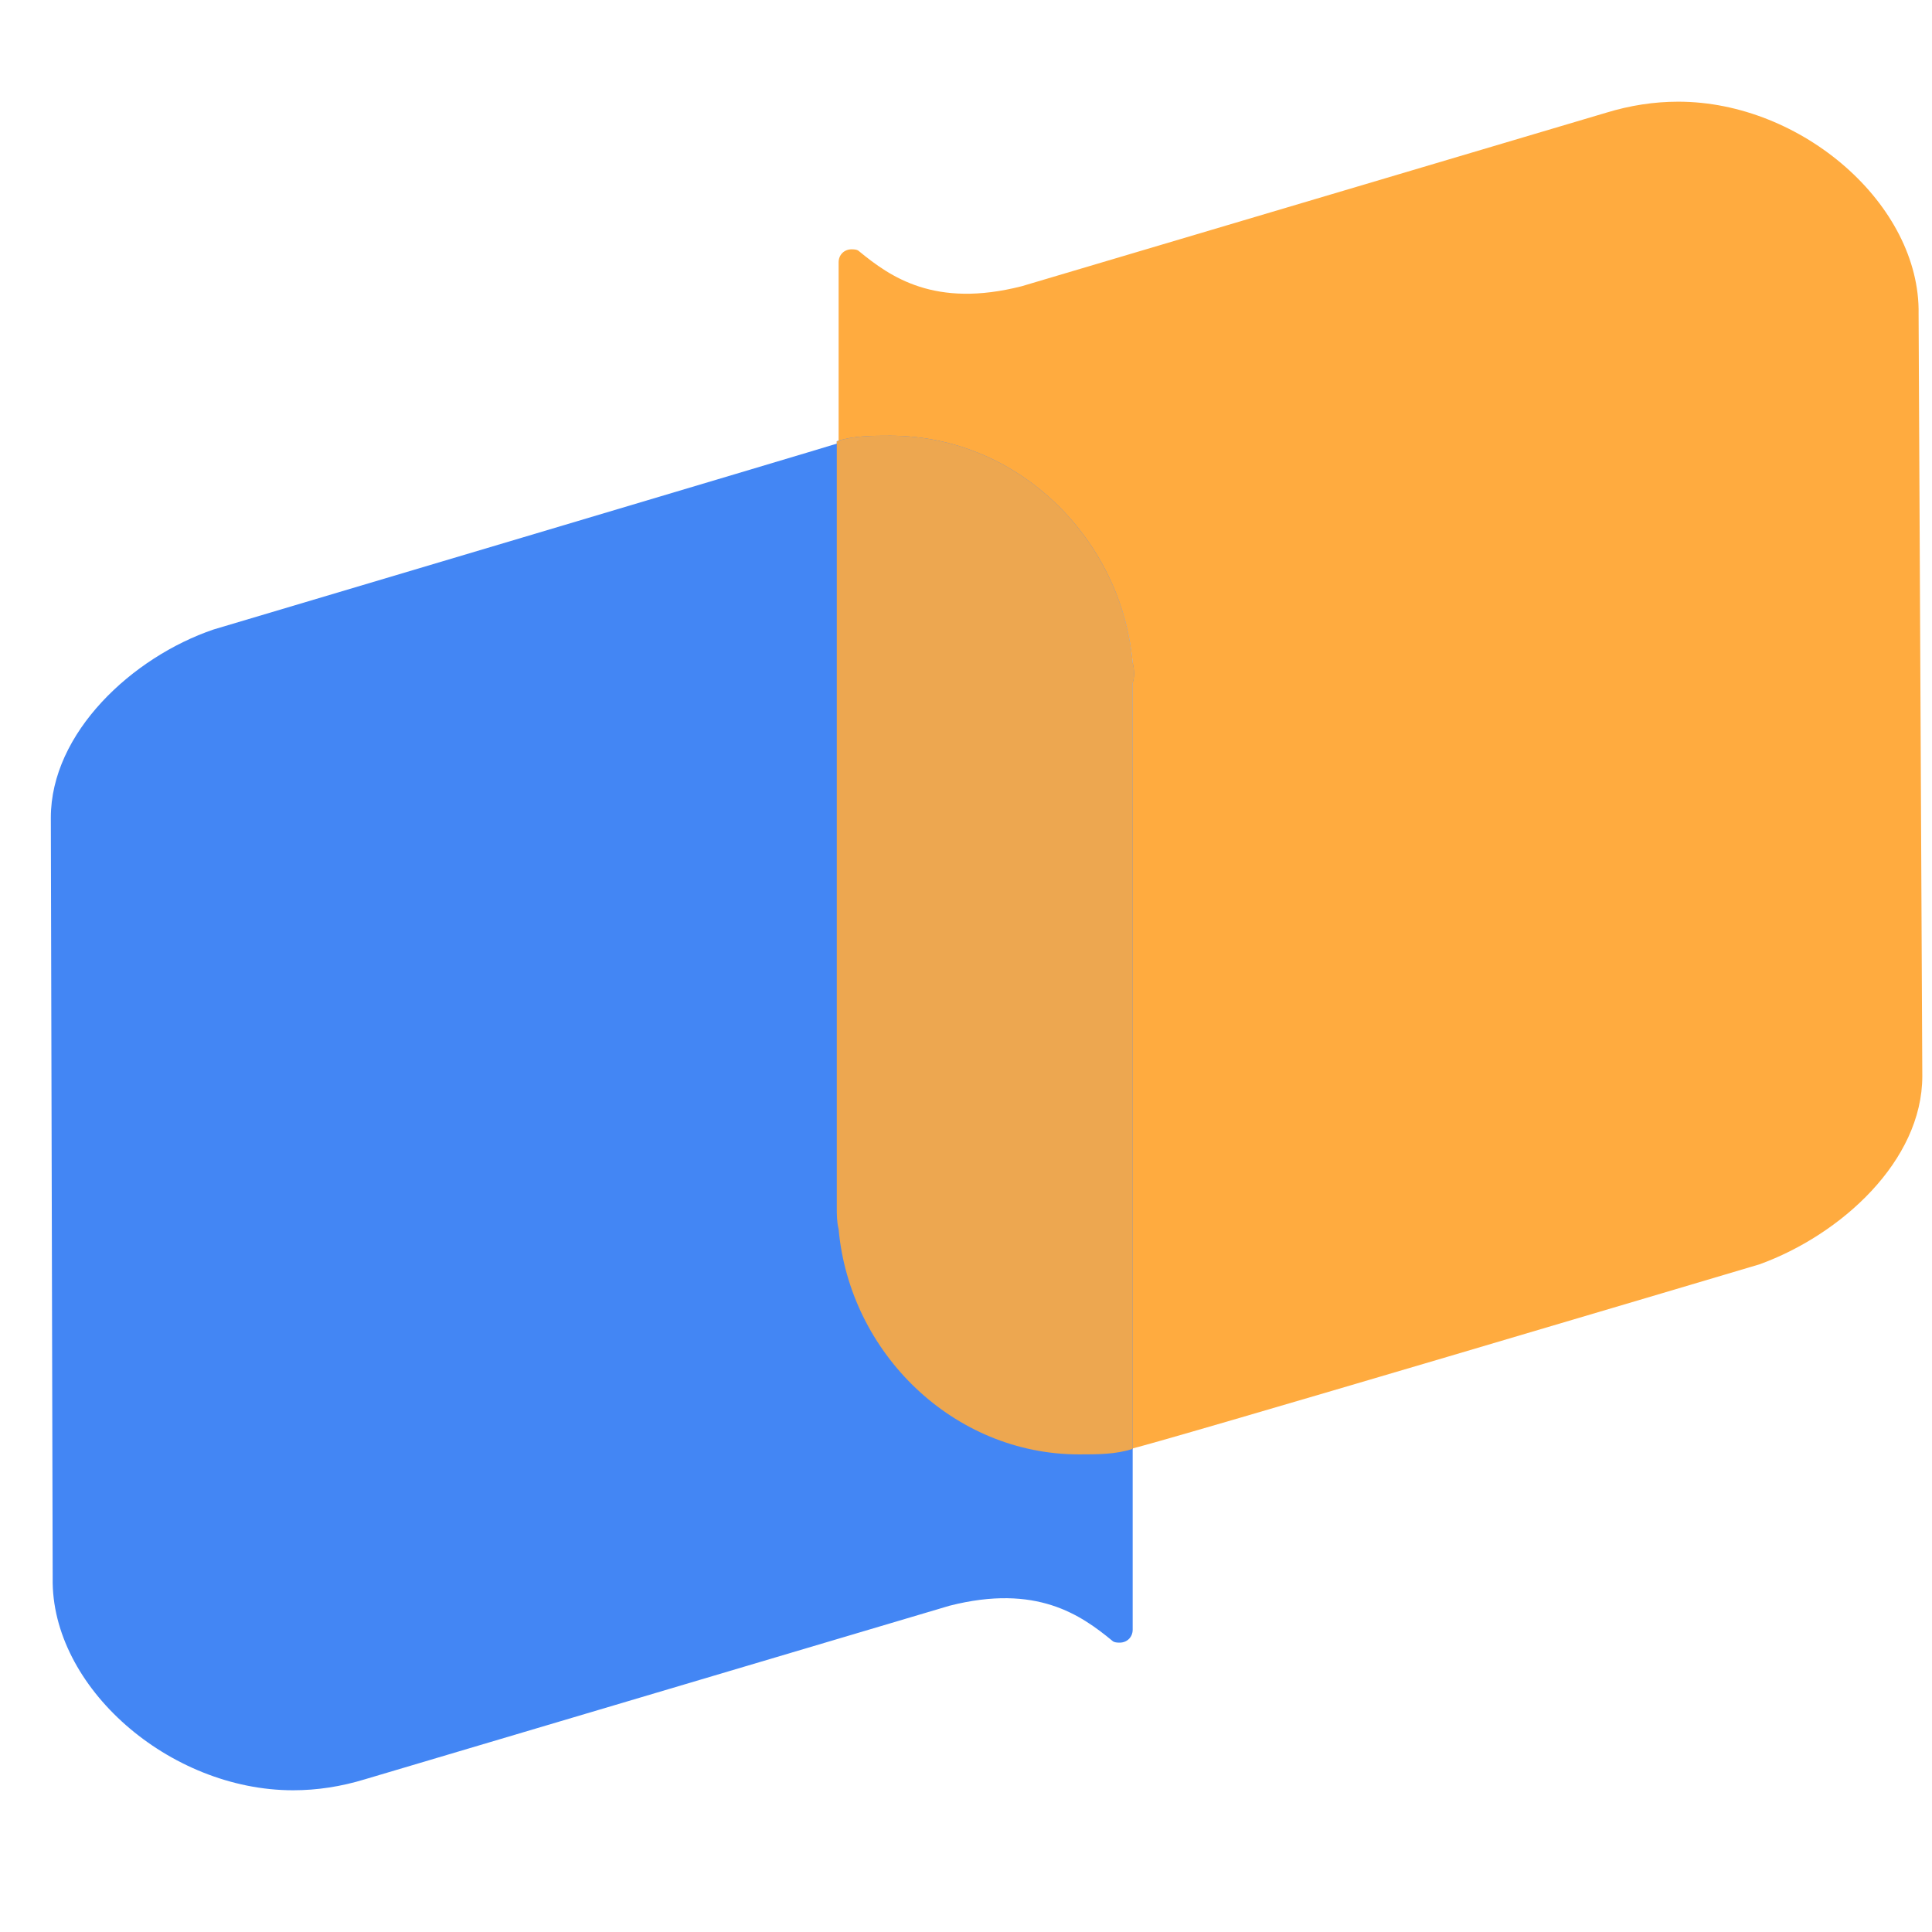 <svg width="112" height="112" viewBox="0 0 112 112" fill="none" xmlns="http://www.w3.org/2000/svg">
<path d="M62.5 84C55.21 84 49.367 78.429 48.723 71.368C48.723 70.94 48.616 70.512 48.616 70.084V25.686C47.973 25.901 12.381 36.492 12.381 36.492C7.664 38.096 2.947 42.483 2.947 47.404L3.054 91.481C2.947 97.793 9.808 103.784 16.991 103.784C18.385 103.784 19.778 103.57 21.172 103.142L55.048 93.085C60.087 91.802 62.66 93.62 64.482 95.118C64.59 95.225 64.804 95.225 64.911 95.225C65.34 95.225 65.662 94.904 65.662 94.476V83.945C64.697 84.373 63.572 84 62.5 84Z" fill="#4386F4"/>
<path d="M111.223 18.198C111.331 11.886 104.47 5.895 97.287 5.895C95.893 5.895 94.5 6.109 93.106 6.536L59.229 16.593C54.191 17.877 51.618 16.058 49.795 14.56C49.688 14.453 49.474 14.453 49.367 14.453C48.938 14.453 48.616 14.774 48.616 15.202V25.686C49.581 25.365 50.653 25.365 51.725 25.365C59.015 25.365 65.018 31.356 65.662 38.417C65.662 38.845 65.662 39.292 65.662 39.72L65.5 84C66 84 102.004 73.293 102.004 73.293C106.721 71.582 111.438 67.302 111.438 62.381L111.223 18.198Z" fill="#FFAB3F"/>
<path d="M65.661 38.418C65.018 31.25 59.015 25.259 51.618 25.259C50.546 25.259 49.474 25.259 48.509 25.58V69.978C48.509 70.405 48.509 70.833 48.616 71.261C49.259 78.429 55.263 84.313 62.553 84.313C63.625 84.313 64.697 84.313 65.661 83.992V39.594C65.769 39.273 65.769 38.846 65.661 38.418Z" fill="#4386F4"/>
<path opacity="0.9" d="M65.661 38.418C65.018 31.25 59.015 25.259 51.618 25.259C50.546 25.259 49.474 25.259 48.509 25.58V69.978C48.509 70.405 48.509 70.833 48.616 71.261C49.259 78.429 55.263 84.313 62.553 84.313C63.625 84.313 64.697 84.313 65.661 83.992V39.594C65.769 39.273 65.769 38.846 65.661 38.418Z" fill="#FFAB3F"/>
</svg>
